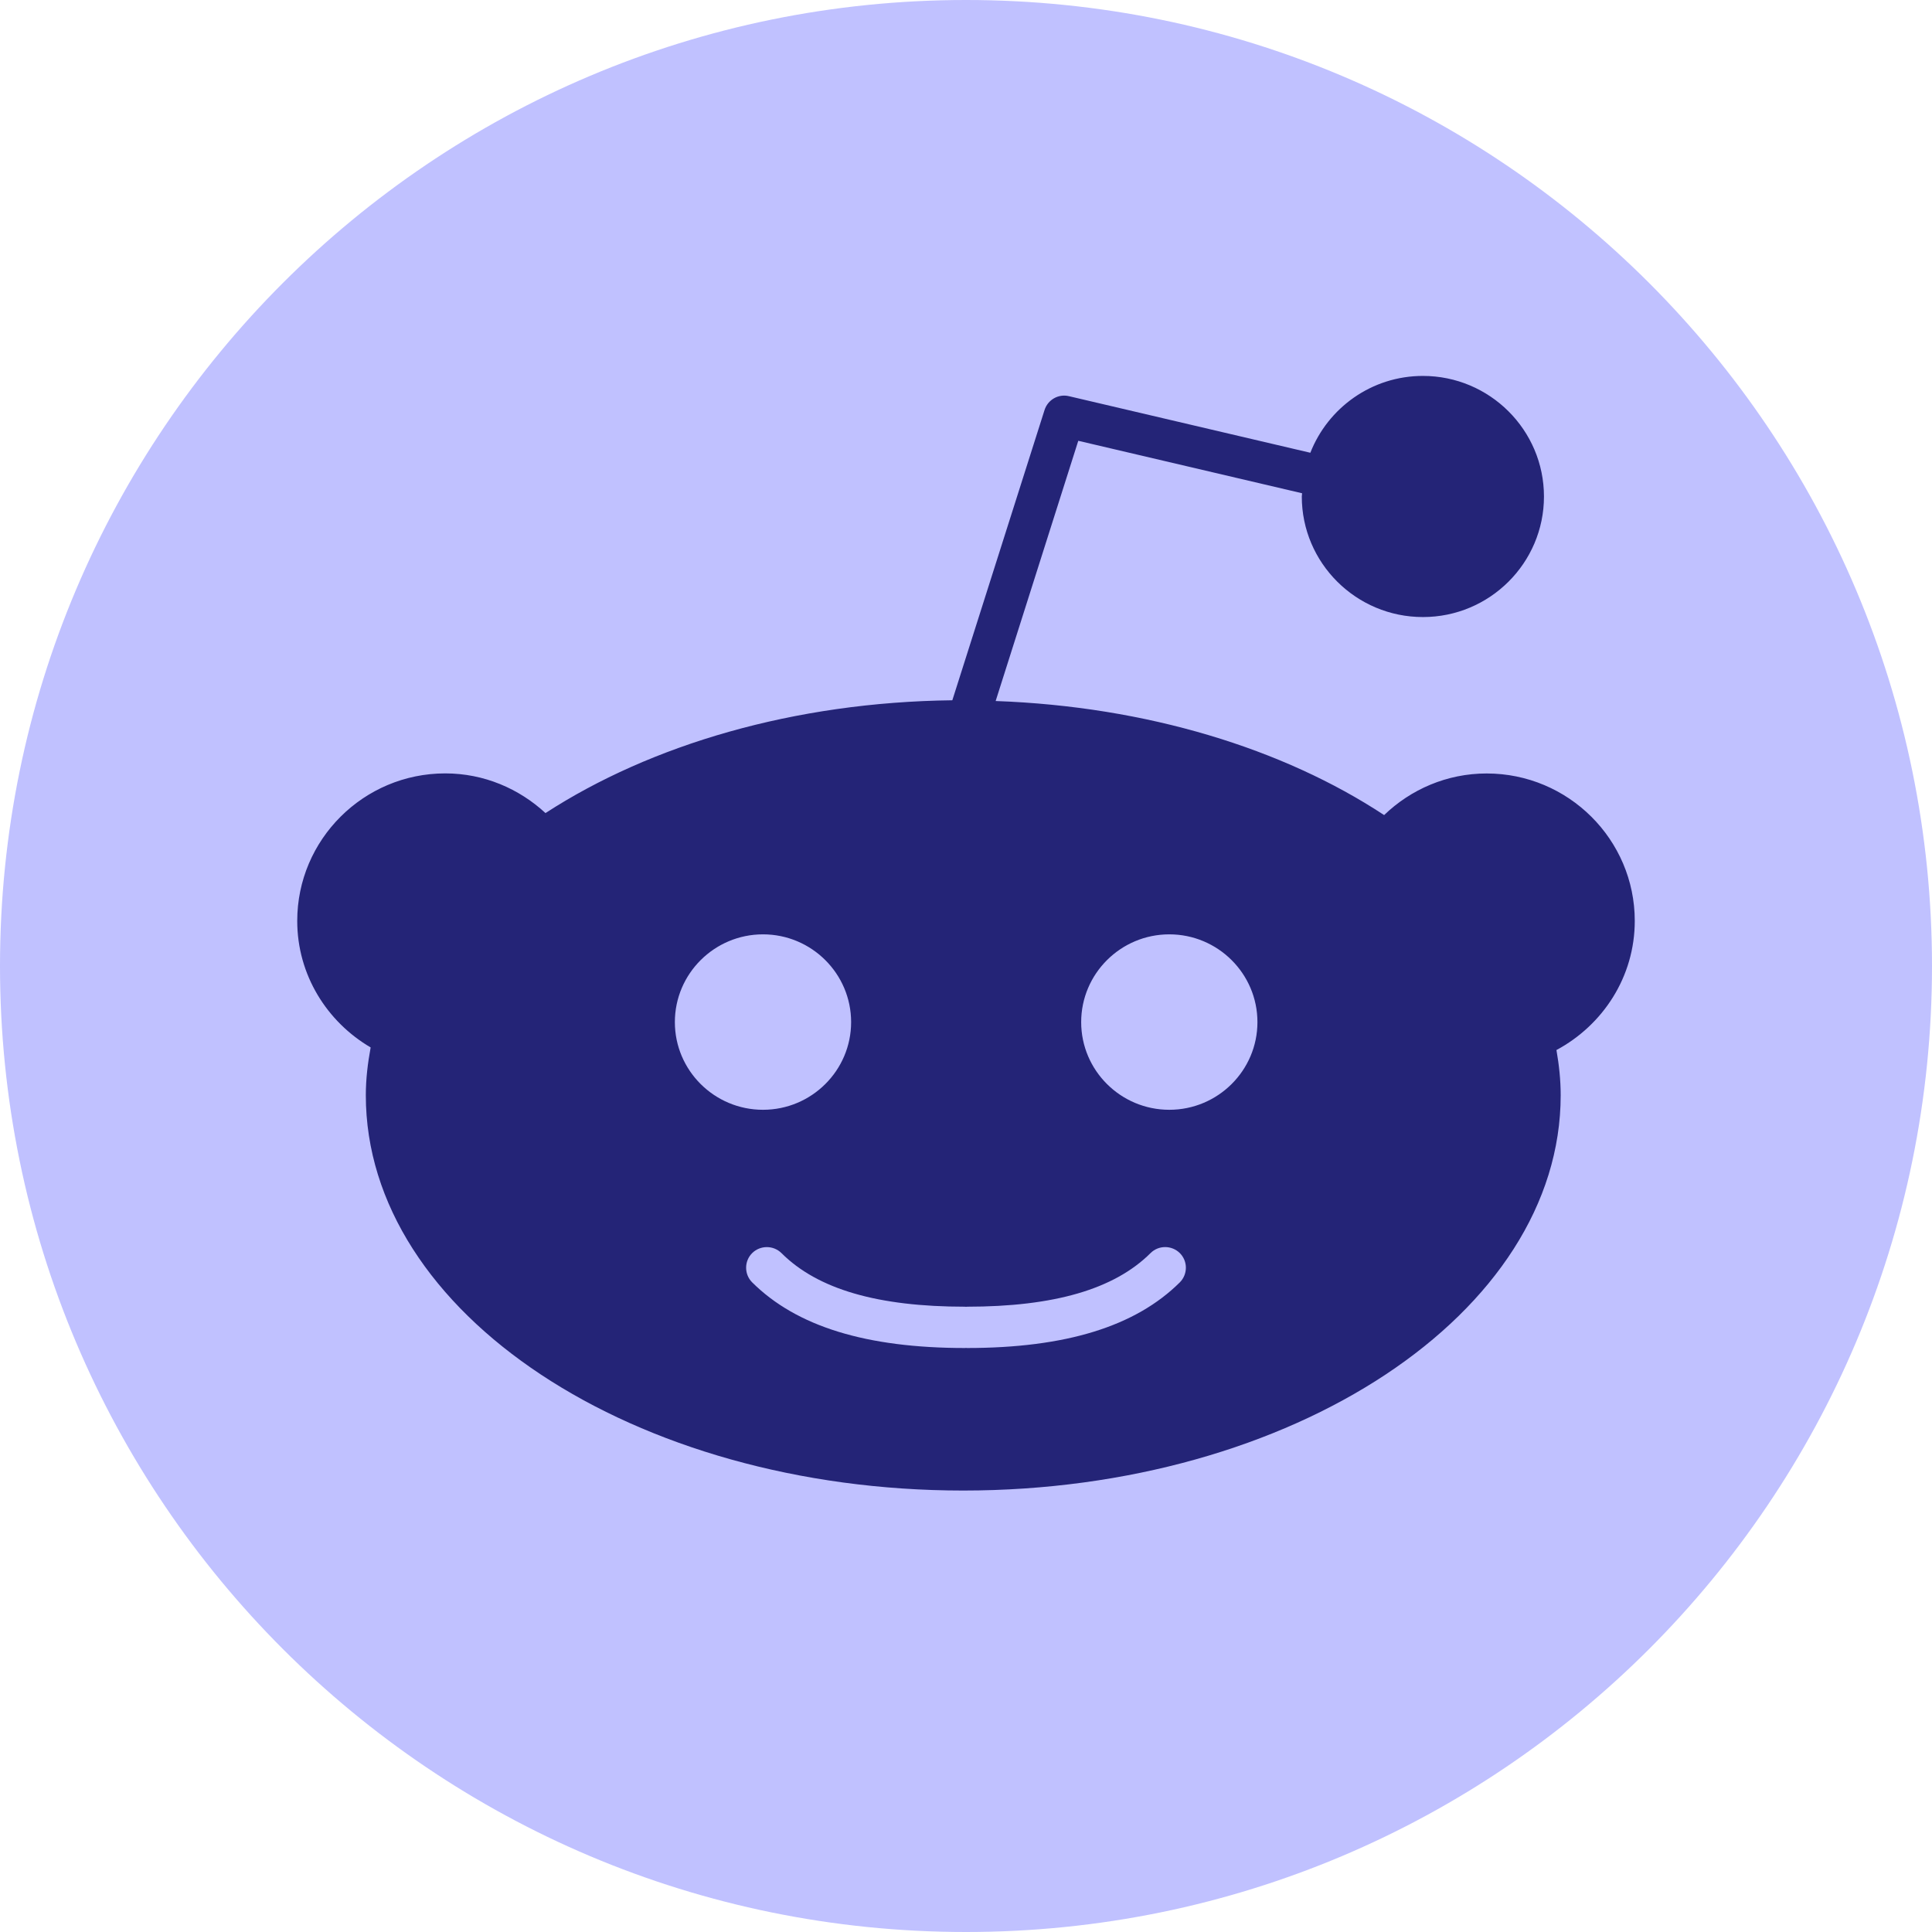 <svg width="26" height="26" viewBox="0 0 26 26" fill="none" xmlns="http://www.w3.org/2000/svg">
<path d="M13 26C20.18 26 26 20.18 26 13C26 5.82 20.18 0 13 0C5.82 0 0 5.82 0 13C0 20.18 5.82 26 13 26Z" fill="#C0C1FF"/>
<path d="M22 12.393C22 11.299 21.106 10.409 20.007 10.409C19.471 10.409 18.985 10.624 18.627 10.969C17.27 10.075 15.433 9.507 13.399 9.434L14.511 5.932L17.523 6.638L17.519 6.682C17.519 7.576 18.25 8.304 19.149 8.304C20.048 8.304 20.778 7.576 20.778 6.682C20.778 5.787 20.047 5.059 19.149 5.059C18.459 5.059 17.871 5.489 17.634 6.093L14.387 5.332C14.245 5.297 14.101 5.379 14.057 5.518L12.816 9.424C10.688 9.449 8.759 10.022 7.341 10.942C6.986 10.614 6.514 10.408 5.992 10.408C4.893 10.408 4 11.299 4 12.393C4 13.12 4.4 13.751 4.988 14.096C4.949 14.308 4.923 14.521 4.923 14.739C4.923 17.672 8.529 20.059 12.963 20.059C17.396 20.059 21.003 17.672 21.003 14.739C21.003 14.533 20.981 14.331 20.946 14.131C21.57 13.796 22 13.147 22 12.393ZM9.082 13.755C9.082 13.104 9.614 12.574 10.268 12.574C10.922 12.574 11.454 13.104 11.454 13.755C11.454 14.406 10.922 14.935 10.268 14.935C9.614 14.935 9.082 14.406 9.082 13.755ZM15.878 17.257C15.28 17.851 14.342 18.141 13.01 18.141L13 18.139L12.99 18.141C11.658 18.141 10.719 17.851 10.122 17.257C10.014 17.149 10.014 16.972 10.122 16.864C10.231 16.756 10.408 16.756 10.517 16.864C11.004 17.35 11.813 17.585 12.99 17.585L13 17.587L13.01 17.585C14.187 17.585 14.996 17.349 15.483 16.864C15.592 16.755 15.769 16.756 15.878 16.864C15.986 16.972 15.986 17.148 15.878 17.257ZM15.736 14.935C15.082 14.935 14.55 14.406 14.55 13.755C14.55 13.104 15.082 12.574 15.736 12.574C16.39 12.574 16.922 13.104 16.922 13.755C16.922 14.406 16.39 14.935 15.736 14.935Z" fill="#242477"/>
</svg>
